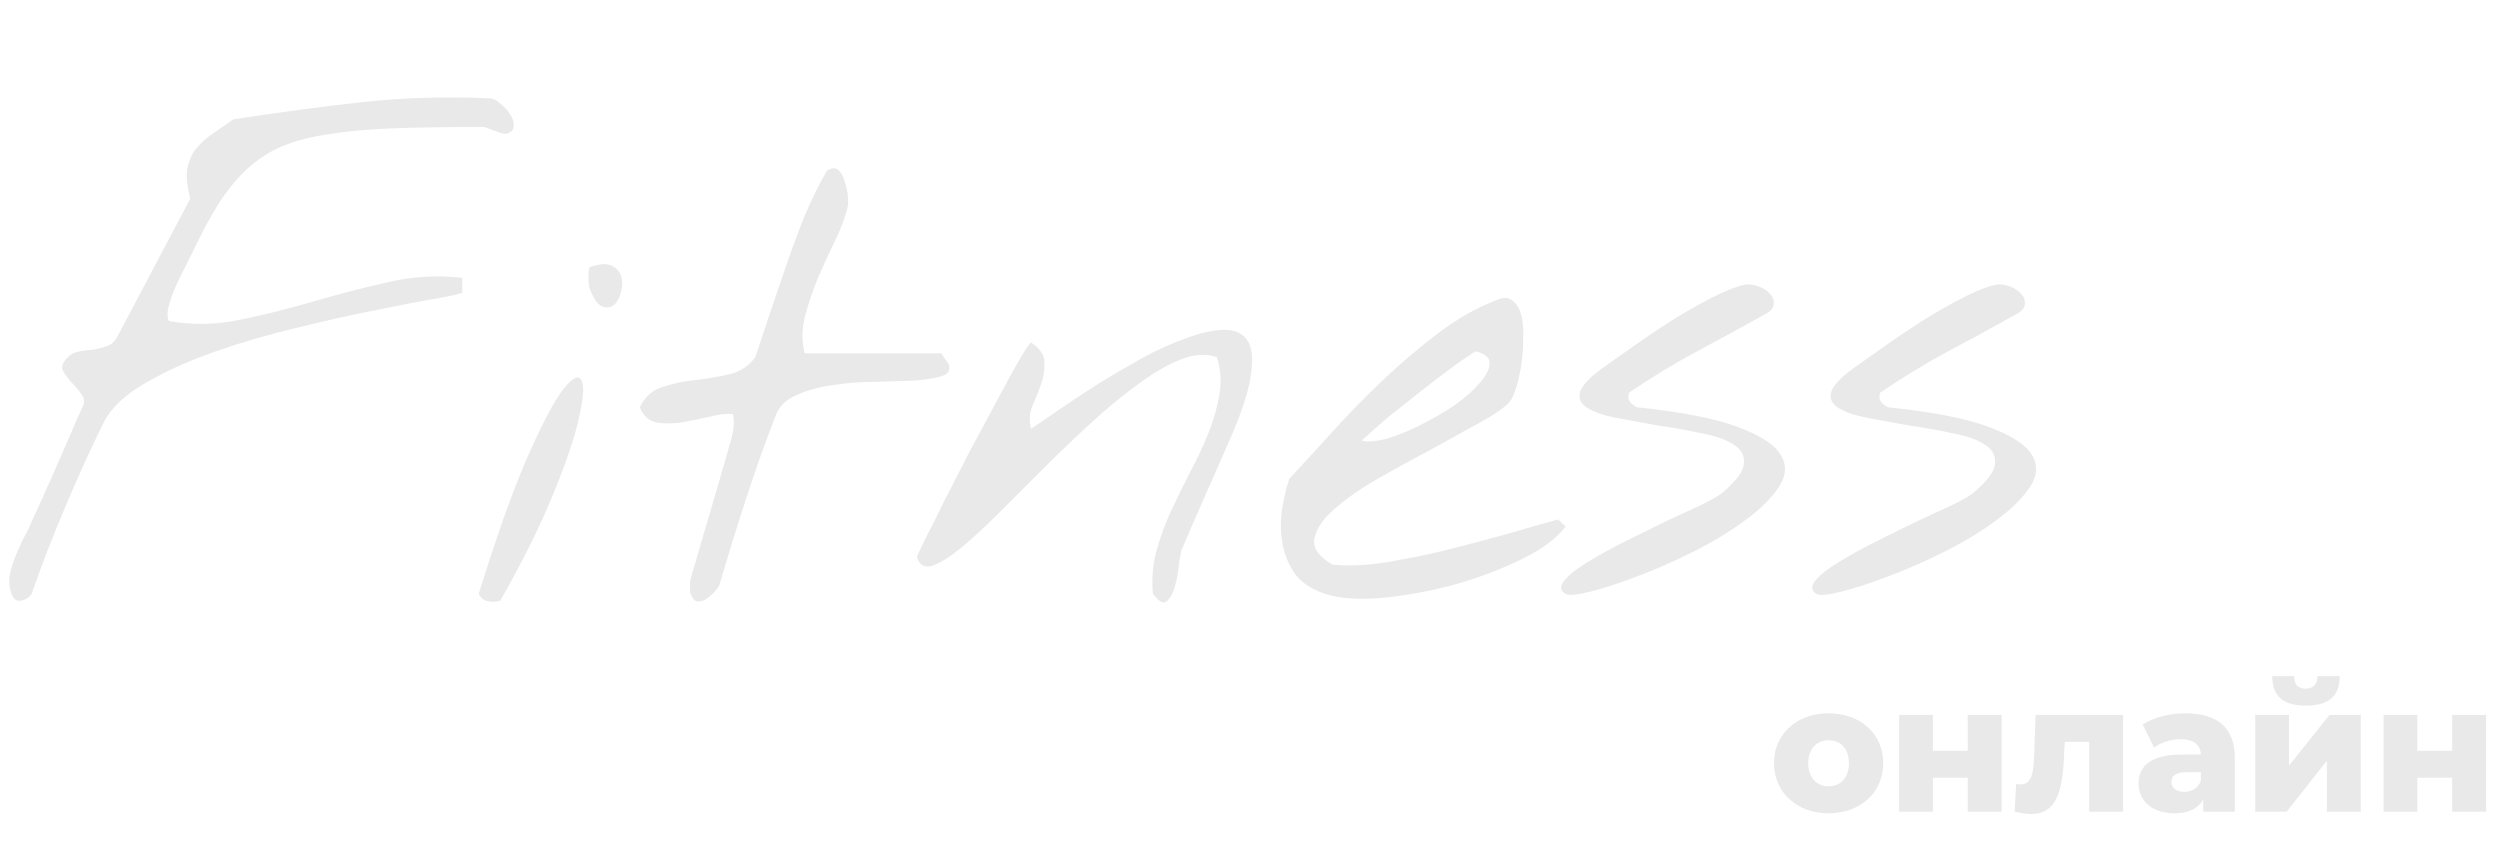 <svg width="154" height="53" viewBox="0 0 154 53" fill="none" xmlns="http://www.w3.org/2000/svg">
<path d="M112.641 50.099C114.61 50.099 116.007 48.812 116.007 47.008C116.007 45.215 114.61 43.939 112.641 43.939C110.694 43.939 109.275 45.215 109.275 47.008C109.275 48.812 110.694 50.099 112.641 50.099ZM112.641 48.438C111.937 48.438 111.387 47.921 111.387 47.008C111.387 46.106 111.937 45.6 112.641 45.6C113.356 45.6 113.895 46.106 113.895 47.008C113.895 47.921 113.356 48.438 112.641 48.438ZM116.987 50H119.066V47.91H121.211V50H123.301V44.038H121.211V46.249H119.066V44.038H116.987V50ZM125.393 44.038L125.305 46.524C125.261 47.547 125.184 48.317 124.458 48.317C124.381 48.317 124.293 48.306 124.194 48.295L124.106 50C124.491 50.088 124.832 50.143 125.118 50.143C126.669 50.143 127.054 48.757 127.142 46.612L127.186 45.699H128.693V50H130.783V44.038H125.393ZM134.618 43.939C133.683 43.939 132.671 44.181 131.989 44.632L132.693 46.051C133.1 45.732 133.738 45.534 134.31 45.534C135.135 45.534 135.542 45.875 135.575 46.48H134.387C132.539 46.48 131.736 47.162 131.736 48.262C131.736 49.296 132.528 50.099 133.958 50.099C134.827 50.099 135.421 49.802 135.718 49.23V50H137.665V46.689C137.665 44.797 136.554 43.939 134.618 43.939ZM134.541 48.779C134.046 48.779 133.76 48.526 133.76 48.174C133.76 47.811 134.002 47.569 134.673 47.569H135.575V48.086C135.41 48.559 135.003 48.779 134.541 48.779ZM142.036 43.466C143.455 43.466 144.126 42.883 144.126 41.651H142.751C142.751 42.135 142.52 42.421 142.025 42.421C141.519 42.421 141.332 42.135 141.321 41.651H139.968C139.979 42.883 140.628 43.466 142.036 43.466ZM138.923 50H140.859L143.334 46.865V50H145.424V44.038H143.499L141.002 47.162V44.038H138.923V50ZM146.829 50H148.908V47.91H151.053V50H153.143V44.038H151.053V46.249H148.908V44.038H146.829V50Z" fill="#E9E9E9"/>
<path d="M0.703 36.57C0.573 36.206 0.534 35.841 0.586 35.477C0.664 35.086 0.781 34.695 0.938 34.305C1.094 33.914 1.263 33.536 1.445 33.172C1.654 32.807 1.823 32.456 1.953 32.117C2.083 31.857 2.292 31.401 2.578 30.75C2.891 30.073 3.203 29.37 3.516 28.641C3.854 27.885 4.167 27.169 4.453 26.492C4.74 25.815 4.948 25.346 5.078 25.086C5.234 24.773 5.208 24.5 5 24.266C4.818 24.005 4.609 23.758 4.375 23.523C4.167 23.289 3.997 23.055 3.867 22.82C3.763 22.586 3.867 22.312 4.18 22C4.362 21.818 4.596 21.701 4.883 21.648C5.169 21.596 5.469 21.557 5.781 21.531C6.094 21.479 6.38 21.401 6.641 21.297C6.901 21.193 7.109 20.984 7.266 20.672L11.719 12.234C11.537 11.531 11.471 10.945 11.523 10.477C11.602 10.008 11.758 9.604 11.992 9.266C12.253 8.927 12.578 8.615 12.969 8.328C13.385 8.042 13.854 7.716 14.375 7.352C17.057 6.935 19.688 6.583 22.266 6.297C24.87 6.01 27.539 5.932 30.273 6.062C30.43 6.089 30.625 6.206 30.859 6.414C31.094 6.596 31.289 6.818 31.445 7.078C31.602 7.312 31.667 7.547 31.641 7.781C31.641 8.016 31.471 8.172 31.133 8.25C31.107 8.25 31.029 8.237 30.898 8.211C30.768 8.159 30.625 8.107 30.469 8.055C30.312 8.003 30.169 7.951 30.039 7.898C29.909 7.846 29.831 7.82 29.805 7.82C27.721 7.82 25.912 7.846 24.375 7.898C22.838 7.951 21.497 8.068 20.352 8.25C19.232 8.406 18.255 8.654 17.422 8.992C16.615 9.331 15.885 9.799 15.234 10.398C14.609 10.971 14.01 11.7 13.438 12.586C12.891 13.471 12.318 14.552 11.719 15.828C11.432 16.375 11.172 16.896 10.938 17.391C10.729 17.833 10.56 18.276 10.43 18.719C10.3 19.135 10.287 19.487 10.391 19.773C11.849 20.034 13.32 20.008 14.805 19.695C16.315 19.383 17.826 19.005 19.336 18.562C20.846 18.12 22.357 17.729 23.867 17.391C25.404 17.026 26.94 16.935 28.477 17.117V18.016C28.477 18.068 27.995 18.185 27.031 18.367C26.068 18.523 24.831 18.758 23.32 19.07C21.836 19.357 20.195 19.721 18.398 20.164C16.628 20.581 14.922 21.076 13.281 21.648C11.641 22.221 10.195 22.872 8.945 23.602C7.695 24.331 6.849 25.125 6.406 25.984C5.573 27.677 4.779 29.422 4.023 31.219C3.268 32.99 2.578 34.773 1.953 36.57C1.797 36.805 1.576 36.948 1.289 37C1.029 37.052 0.833 36.909 0.703 36.57ZM29.492 36.57C30.56 33.133 31.523 30.412 32.383 28.406C33.268 26.375 33.997 24.956 34.57 24.148C35.169 23.341 35.573 23.081 35.781 23.367C35.99 23.654 35.964 24.383 35.703 25.555C35.469 26.727 34.948 28.302 34.141 30.281C33.359 32.234 32.253 34.474 30.82 37C30.612 37.078 30.365 37.091 30.078 37.039C29.792 36.987 29.596 36.831 29.492 36.57ZM36.328 17.781C36.276 17.651 36.25 17.417 36.25 17.078C36.25 16.74 36.276 16.531 36.328 16.453C36.927 16.245 37.383 16.219 37.695 16.375C38.008 16.531 38.203 16.766 38.281 17.078C38.359 17.365 38.346 17.677 38.242 18.016C38.164 18.354 38.021 18.615 37.812 18.797C37.604 18.953 37.357 18.979 37.07 18.875C36.81 18.745 36.562 18.38 36.328 17.781ZM42.539 36.57C42.513 36.518 42.5 36.375 42.5 36.141C42.5 35.906 42.513 35.75 42.539 35.672C42.617 35.385 42.76 34.891 42.969 34.188C43.177 33.458 43.398 32.703 43.633 31.922C43.867 31.115 44.089 30.359 44.297 29.656C44.505 28.953 44.648 28.458 44.727 28.172C44.831 27.807 44.948 27.391 45.078 26.922C45.208 26.427 45.234 25.958 45.156 25.516C44.766 25.463 44.284 25.516 43.711 25.672C43.138 25.802 42.565 25.919 41.992 26.023C41.445 26.102 40.925 26.102 40.43 26.023C39.961 25.919 39.622 25.607 39.414 25.086C39.727 24.435 40.195 24.018 40.82 23.836C41.445 23.628 42.122 23.484 42.852 23.406C43.581 23.328 44.271 23.211 44.922 23.055C45.599 22.898 46.133 22.547 46.523 22C46.758 21.323 47.031 20.503 47.344 19.539C47.682 18.549 48.034 17.521 48.398 16.453C48.763 15.385 49.154 14.331 49.57 13.289C50.013 12.247 50.469 11.323 50.938 10.516C51.224 10.333 51.458 10.32 51.641 10.477C51.823 10.633 51.953 10.867 52.031 11.18C52.135 11.466 52.2 11.766 52.227 12.078C52.253 12.391 52.253 12.599 52.227 12.703C52.07 13.38 51.797 14.109 51.406 14.891C51.042 15.646 50.69 16.414 50.352 17.195C50.039 17.977 49.779 18.758 49.57 19.539C49.388 20.32 49.388 21.062 49.57 21.766H57.969C57.995 21.766 58.06 21.857 58.164 22.039C58.268 22.195 58.359 22.326 58.438 22.43C58.568 22.794 58.425 23.042 58.008 23.172C57.591 23.302 57.031 23.393 56.328 23.445C55.625 23.471 54.818 23.497 53.906 23.523C53.021 23.523 52.161 23.588 51.328 23.719C50.521 23.823 49.792 24.018 49.141 24.305C48.49 24.565 48.047 24.969 47.812 25.516C47.135 27.26 46.51 29.018 45.938 30.789C45.365 32.534 44.818 34.305 44.297 36.102C44.245 36.18 44.141 36.31 43.984 36.492C43.828 36.648 43.659 36.792 43.477 36.922C43.294 37.026 43.112 37.065 42.93 37.039C42.773 37.013 42.643 36.857 42.539 36.57ZM71.016 36.57C70.938 35.711 71.003 34.865 71.211 34.031C71.445 33.172 71.745 32.339 72.109 31.531C72.5 30.698 72.904 29.878 73.32 29.07C73.763 28.237 74.141 27.43 74.453 26.648C74.766 25.841 74.987 25.06 75.117 24.305C75.247 23.523 75.195 22.755 74.961 22C74.31 21.766 73.555 21.818 72.695 22.156C71.862 22.495 70.977 23.016 70.039 23.719C69.102 24.396 68.125 25.203 67.109 26.141C66.12 27.052 65.143 27.99 64.18 28.953C63.242 29.891 62.344 30.789 61.484 31.648C60.625 32.508 59.844 33.224 59.141 33.797C58.464 34.344 57.891 34.695 57.422 34.852C56.953 34.982 56.641 34.812 56.484 34.344C56.458 34.318 56.602 33.992 56.914 33.367C57.253 32.716 57.656 31.909 58.125 30.945C58.62 29.982 59.154 28.94 59.727 27.82C60.325 26.701 60.885 25.659 61.406 24.695C61.927 23.706 62.383 22.872 62.773 22.195C63.164 21.518 63.411 21.154 63.516 21.102C64.062 21.466 64.336 21.87 64.336 22.312C64.362 22.729 64.297 23.172 64.141 23.641C63.984 24.083 63.802 24.539 63.594 25.008C63.411 25.477 63.385 25.945 63.516 26.414C63.932 26.128 64.505 25.737 65.234 25.242C65.99 24.721 66.797 24.188 67.656 23.641C68.542 23.094 69.453 22.56 70.391 22.039C71.354 21.518 72.253 21.115 73.086 20.828C73.919 20.516 74.662 20.346 75.312 20.32C75.99 20.294 76.484 20.49 76.797 20.906C77.109 21.323 77.201 22.013 77.07 22.977C76.966 23.914 76.562 25.203 75.859 26.844C75.781 27.026 75.586 27.469 75.273 28.172C74.987 28.849 74.662 29.591 74.297 30.398C73.958 31.18 73.633 31.922 73.32 32.625C73.034 33.302 72.852 33.732 72.773 33.914C72.747 34.018 72.708 34.214 72.656 34.5C72.63 34.76 72.591 35.06 72.539 35.398C72.487 35.711 72.409 36.023 72.305 36.336C72.201 36.622 72.07 36.844 71.914 37C71.758 37.156 71.576 37.143 71.367 36.961C71.159 36.753 71.042 36.622 71.016 36.57ZM81.602 36.57C80.82 36.31 80.221 35.919 79.805 35.398C79.414 34.852 79.154 34.253 79.023 33.602C78.893 32.95 78.867 32.273 78.945 31.57C79.049 30.841 79.206 30.151 79.414 29.5C80.195 28.667 81.068 27.716 82.031 26.648C83.021 25.555 84.062 24.487 85.156 23.445C86.25 22.404 87.383 21.44 88.555 20.555C89.753 19.643 90.963 18.953 92.188 18.484C92.604 18.302 92.93 18.315 93.164 18.523C93.424 18.706 93.607 19.005 93.711 19.422C93.815 19.838 93.854 20.32 93.828 20.867C93.828 21.414 93.789 21.948 93.711 22.469C93.633 22.99 93.529 23.458 93.398 23.875C93.268 24.292 93.138 24.578 93.008 24.734C92.695 25.099 92.083 25.529 91.172 26.023C90.287 26.518 89.297 27.065 88.203 27.664C87.109 28.237 86.016 28.836 84.922 29.461C83.828 30.086 82.93 30.711 82.227 31.336C81.523 31.935 81.107 32.534 80.977 33.133C80.846 33.732 81.211 34.279 82.07 34.773C82.956 34.878 84.023 34.839 85.273 34.656C86.549 34.448 87.838 34.188 89.141 33.875C90.469 33.536 91.745 33.198 92.969 32.859C94.193 32.495 95.195 32.208 95.977 32L96.445 32.43C95.872 33.185 94.935 33.875 93.633 34.5C92.331 35.125 90.924 35.646 89.414 36.062C87.904 36.453 86.432 36.714 85 36.844C83.568 36.948 82.435 36.857 81.602 36.57ZM90.938 21.648C90.912 21.622 90.716 21.74 90.352 22C89.987 22.234 89.531 22.56 88.984 22.977C88.463 23.367 87.891 23.81 87.266 24.305C86.667 24.773 86.107 25.216 85.586 25.633C85.091 26.049 84.674 26.414 84.336 26.727C83.997 27.013 83.854 27.156 83.906 27.156C84.323 27.234 84.857 27.182 85.508 27C86.185 26.792 86.875 26.505 87.578 26.141C88.307 25.776 88.997 25.372 89.648 24.93C90.299 24.461 90.807 24.005 91.172 23.562C91.562 23.12 91.758 22.729 91.758 22.391C91.784 22.052 91.51 21.805 90.938 21.648ZM96.406 36.57C96.094 36.362 96.081 36.089 96.367 35.75C96.68 35.385 97.162 35.008 97.812 34.617C98.49 34.2 99.271 33.771 100.156 33.328C101.042 32.885 101.888 32.469 102.695 32.078C103.529 31.688 104.258 31.349 104.883 31.062C105.508 30.75 105.911 30.516 106.094 30.359C106.953 29.63 107.396 29.031 107.422 28.562C107.474 28.068 107.266 27.677 106.797 27.391C106.328 27.078 105.664 26.844 104.805 26.688C103.971 26.505 103.099 26.349 102.188 26.219C101.302 26.062 100.443 25.906 99.609 25.75C98.802 25.594 98.19 25.385 97.773 25.125C97.357 24.865 97.213 24.526 97.344 24.109C97.5 23.667 98.073 23.107 99.062 22.43C99.427 22.169 99.961 21.792 100.664 21.297C101.367 20.802 102.122 20.294 102.93 19.773C103.763 19.253 104.583 18.784 105.391 18.367C106.198 17.951 106.875 17.677 107.422 17.547C107.708 17.495 107.995 17.521 108.281 17.625C108.594 17.729 108.841 17.885 109.023 18.094C109.206 18.276 109.284 18.484 109.258 18.719C109.258 18.953 109.089 19.162 108.75 19.344C107.266 20.177 105.833 20.958 104.453 21.688C103.099 22.417 101.732 23.25 100.352 24.188C100.273 24.396 100.286 24.578 100.391 24.734C100.521 24.891 100.664 25.008 100.82 25.086C103.581 25.372 105.651 25.776 107.031 26.297C108.438 26.818 109.323 27.391 109.688 28.016C110.078 28.641 110.039 29.305 109.57 30.008C109.102 30.711 108.398 31.401 107.461 32.078C106.549 32.755 105.495 33.393 104.297 33.992C103.099 34.591 101.94 35.099 100.82 35.516C99.727 35.932 98.763 36.245 97.93 36.453C97.096 36.661 96.588 36.7 96.406 36.57ZM111.875 36.57C111.562 36.362 111.549 36.089 111.836 35.75C112.148 35.385 112.63 35.008 113.281 34.617C113.958 34.2 114.74 33.771 115.625 33.328C116.51 32.885 117.357 32.469 118.164 32.078C118.997 31.688 119.727 31.349 120.352 31.062C120.977 30.75 121.38 30.516 121.562 30.359C122.422 29.63 122.865 29.031 122.891 28.562C122.943 28.068 122.734 27.677 122.266 27.391C121.797 27.078 121.133 26.844 120.273 26.688C119.44 26.505 118.568 26.349 117.656 26.219C116.771 26.062 115.911 25.906 115.078 25.75C114.271 25.594 113.659 25.385 113.242 25.125C112.826 24.865 112.682 24.526 112.812 24.109C112.969 23.667 113.542 23.107 114.531 22.43C114.896 22.169 115.43 21.792 116.133 21.297C116.836 20.802 117.591 20.294 118.398 19.773C119.232 19.253 120.052 18.784 120.859 18.367C121.667 17.951 122.344 17.677 122.891 17.547C123.177 17.495 123.464 17.521 123.75 17.625C124.062 17.729 124.31 17.885 124.492 18.094C124.674 18.276 124.753 18.484 124.727 18.719C124.727 18.953 124.557 19.162 124.219 19.344C122.734 20.177 121.302 20.958 119.922 21.688C118.568 22.417 117.201 23.25 115.82 24.188C115.742 24.396 115.755 24.578 115.859 24.734C115.99 24.891 116.133 25.008 116.289 25.086C119.049 25.372 121.12 25.776 122.5 26.297C123.906 26.818 124.792 27.391 125.156 28.016C125.547 28.641 125.508 29.305 125.039 30.008C124.57 30.711 123.867 31.401 122.93 32.078C122.018 32.755 120.964 33.393 119.766 33.992C118.568 34.591 117.409 35.099 116.289 35.516C115.195 35.932 114.232 36.245 113.398 36.453C112.565 36.661 112.057 36.7 111.875 36.57Z" fill="#E9E9E9"/>
</svg>
